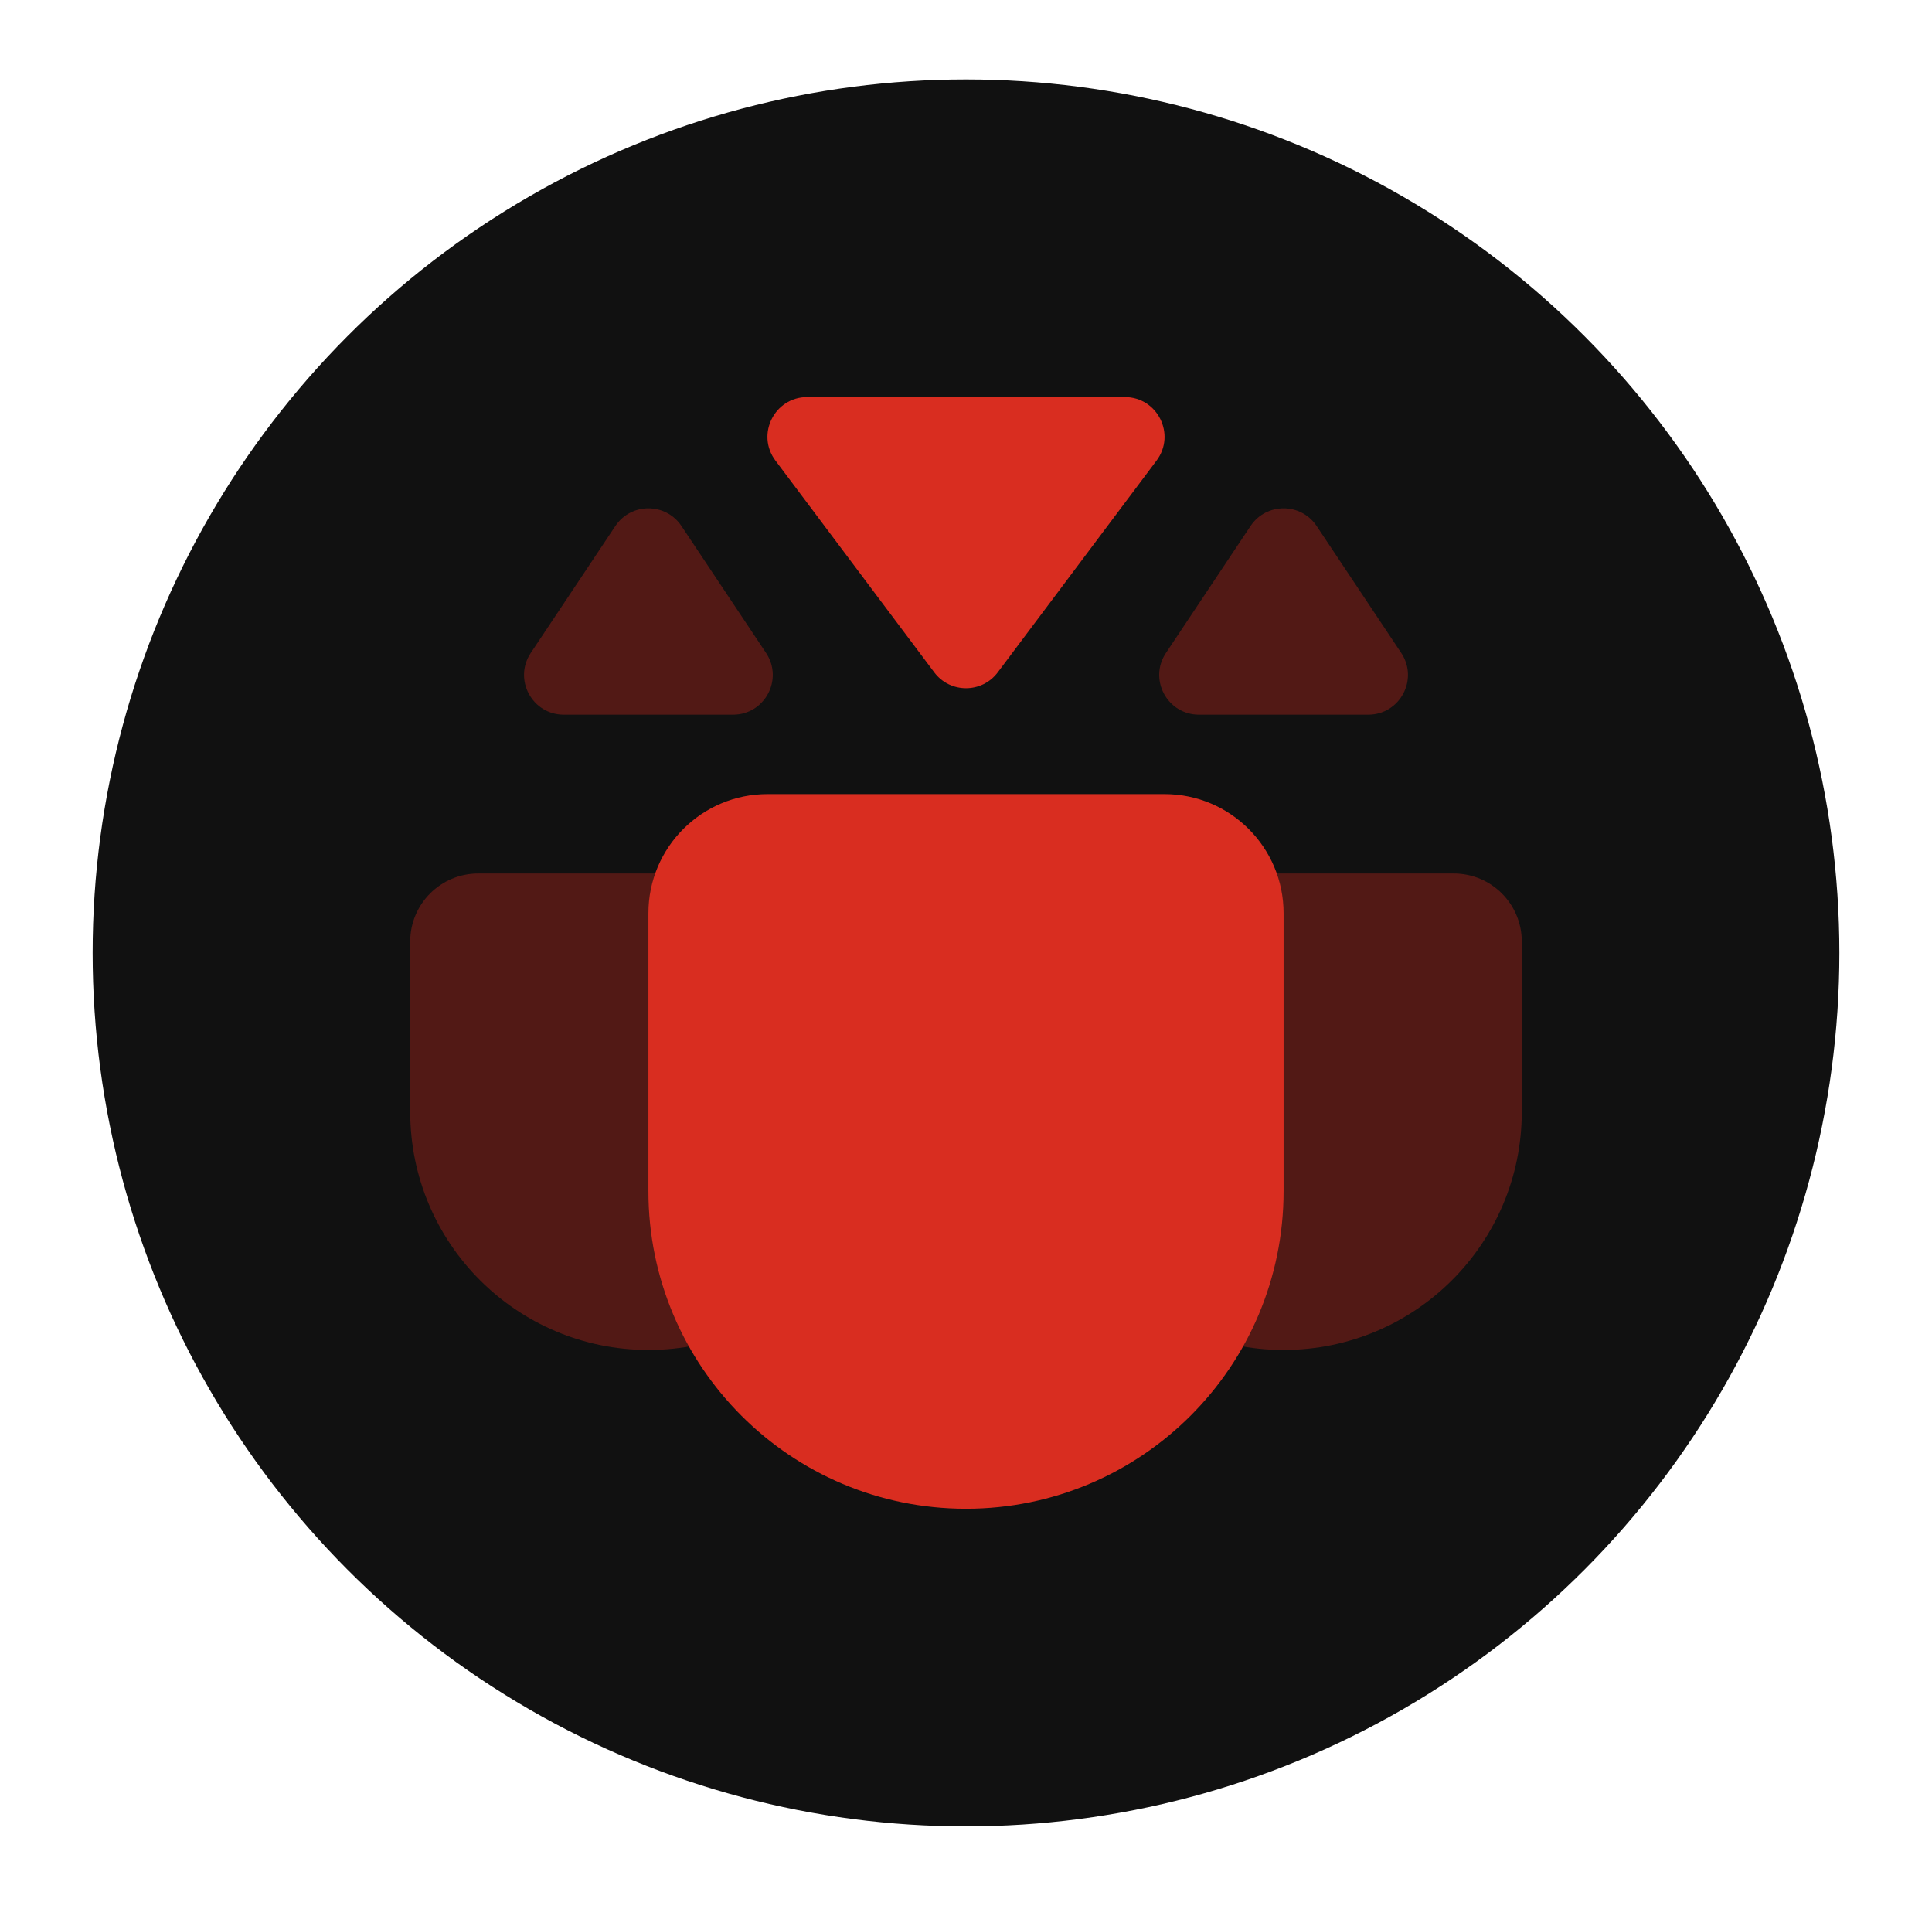 <svg width="73" height="72" viewBox="0 0 73 72" fill="none" xmlns="http://www.w3.org/2000/svg">
<circle cx="36.5" cy="36" r="33" fill="#111111"/>
<path opacity="0.33" d="M39.5 35.571C39.5 34.151 40.651 33 42.071 33H54.929C56.349 33 57.5 34.151 57.5 35.571V42C57.5 46.971 53.471 51 48.5 51C43.529 51 39.5 46.971 39.5 42V35.571Z" fill="#D92D20"/>
<path opacity="0.33" d="M15.5 35.571C15.5 34.151 16.651 33 18.071 33H30.929C32.349 33 33.5 34.151 33.5 35.571V42C33.5 46.971 29.471 51 24.5 51C19.529 51 15.5 46.971 15.5 42V35.571Z" fill="#D92D20"/>
<path d="M24.5 34.5C24.5 32.015 26.515 30 29 30H44C46.485 30 48.5 32.015 48.5 34.5V45C48.5 51.627 43.127 57 36.5 57C29.873 57 24.5 51.627 24.5 45V34.5Z" fill="#D92D20"/>
<path d="M29.3 17.4L35.3 25.4C35.9 26.2 37.1 26.2 37.7 25.4L43.7 17.4C44.442 16.411 43.736 15 42.5 15H30.5C29.264 15 28.558 16.411 29.3 17.4Z" fill="#D92D20"/>
<path opacity="0.33" d="M44.055 24.668L47.252 19.872C47.846 18.982 49.154 18.982 49.748 19.872L52.945 24.668C53.61 25.665 52.895 27 51.697 27H45.303C44.105 27 43.39 25.665 44.055 24.668Z" fill="#D92D20"/>
<path opacity="0.33" d="M20.055 24.668L23.252 19.872C23.846 18.982 25.154 18.982 25.748 19.872L28.945 24.668C29.61 25.665 28.895 27 27.697 27H21.303C20.105 27 19.39 25.665 20.055 24.668Z" fill="#D92D20"/>
</svg>
